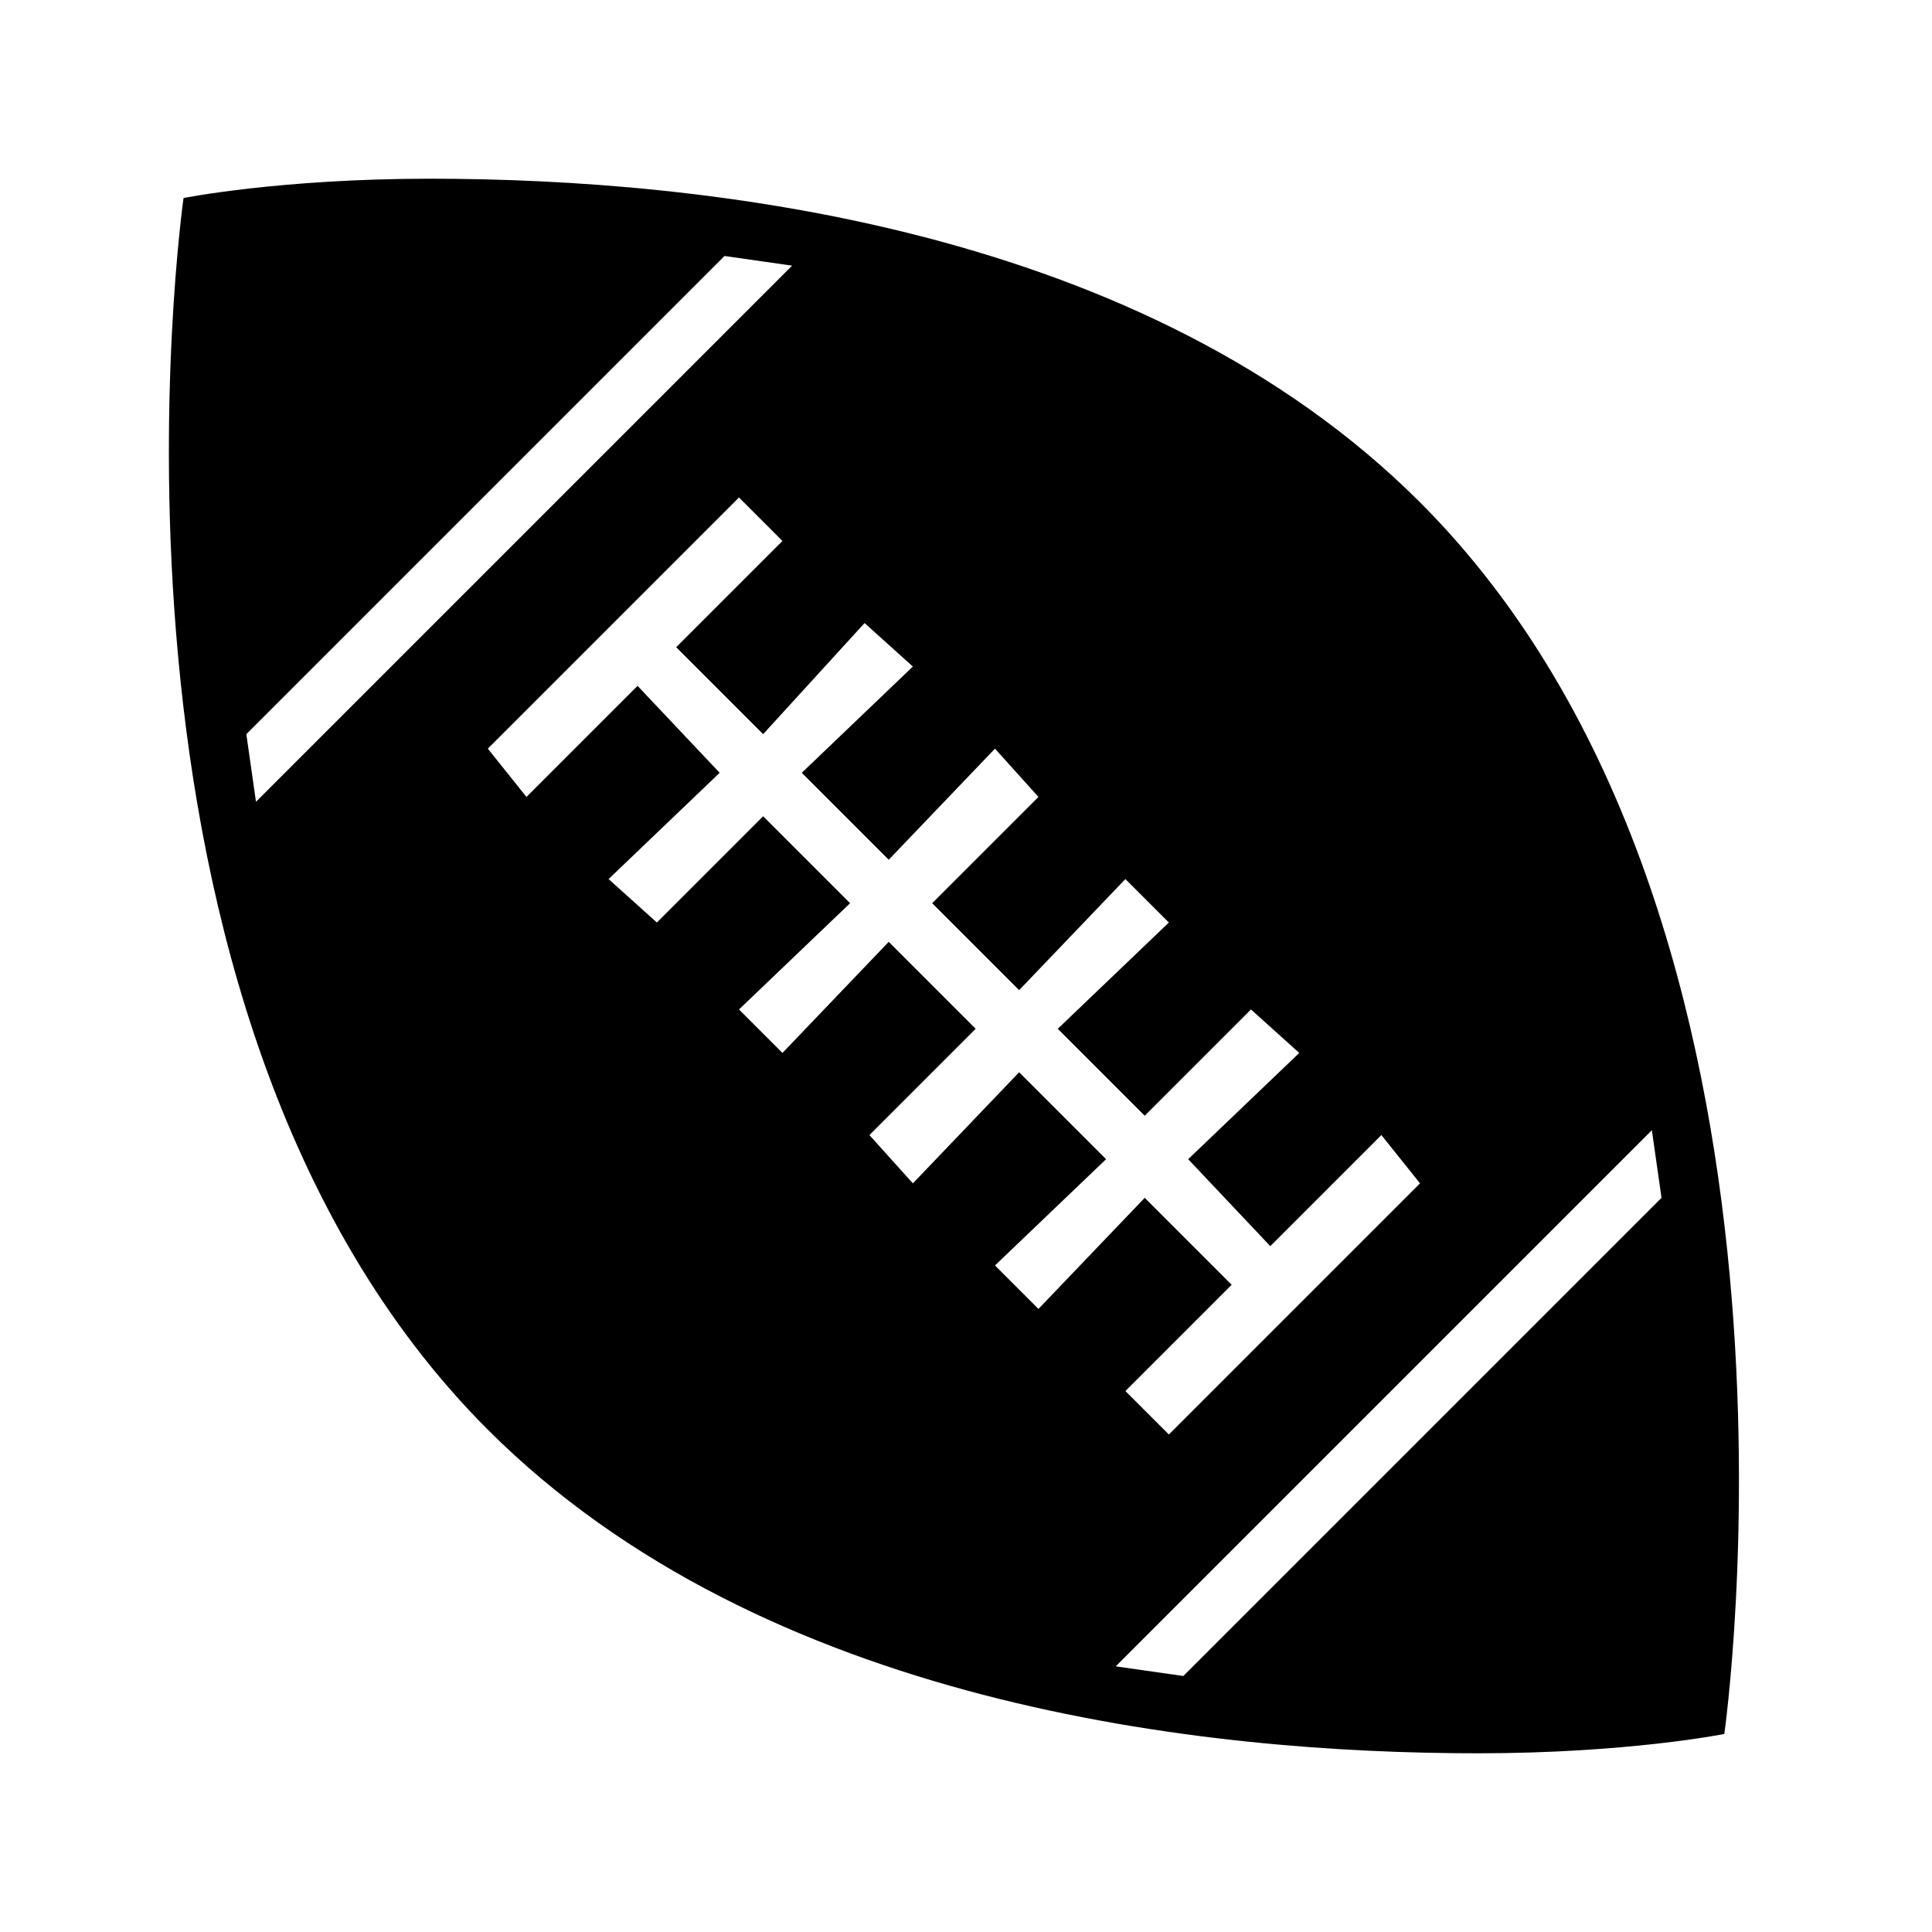 <?xml version="1.0"?><svg fill="currentColor" xmlns="http://www.w3.org/2000/svg" width="40" height="40" viewBox="0 0 40 40"><path d="m29.4 10.4c8.7 8.7 6.3 25.5 6.3 25.5s-2 0.4-5.1 0.4c-5.7 0-14.8-1-20.5-6.7-8.7-8.7-6.3-25.5-6.3-25.5s2-0.4 5.1-0.4c5.7 0 14.8 1 20.5 6.7z m-24.3 4.8l0.2 1.4 11.1-11.1-1.4-0.2z m15.5 11l0.9 0.9 2.2-2.3 1.8 1.8-2.2 2.2 0.9 0.9 5.2-5.2-0.8-1-2.3 2.3-1.7-1.8 2.3-2.2-1-0.9-2.2 2.2-1.8-1.8 2.3-2.2-0.9-0.9-2.2 2.3-1.8-1.8 2.2-2.2-0.9-1-2.2 2.3-1.8-1.8 2.3-2.2-1-0.9-2.1 2.3-1.8-1.8 2.2-2.2-0.9-0.9-5.2 5.2 0.8 1 2.3-2.3 1.7 1.8-2.3 2.2 1 0.9 2.2-2.2 1.8 1.8-2.3 2.2 0.9 0.9 2.2-2.3 1.8 1.8-2.2 2.2 0.9 1 2.2-2.3 1.8 1.8z m3.9 8.5l9.9-9.9-0.2-1.4-11.1 11.1z"></path></svg>

